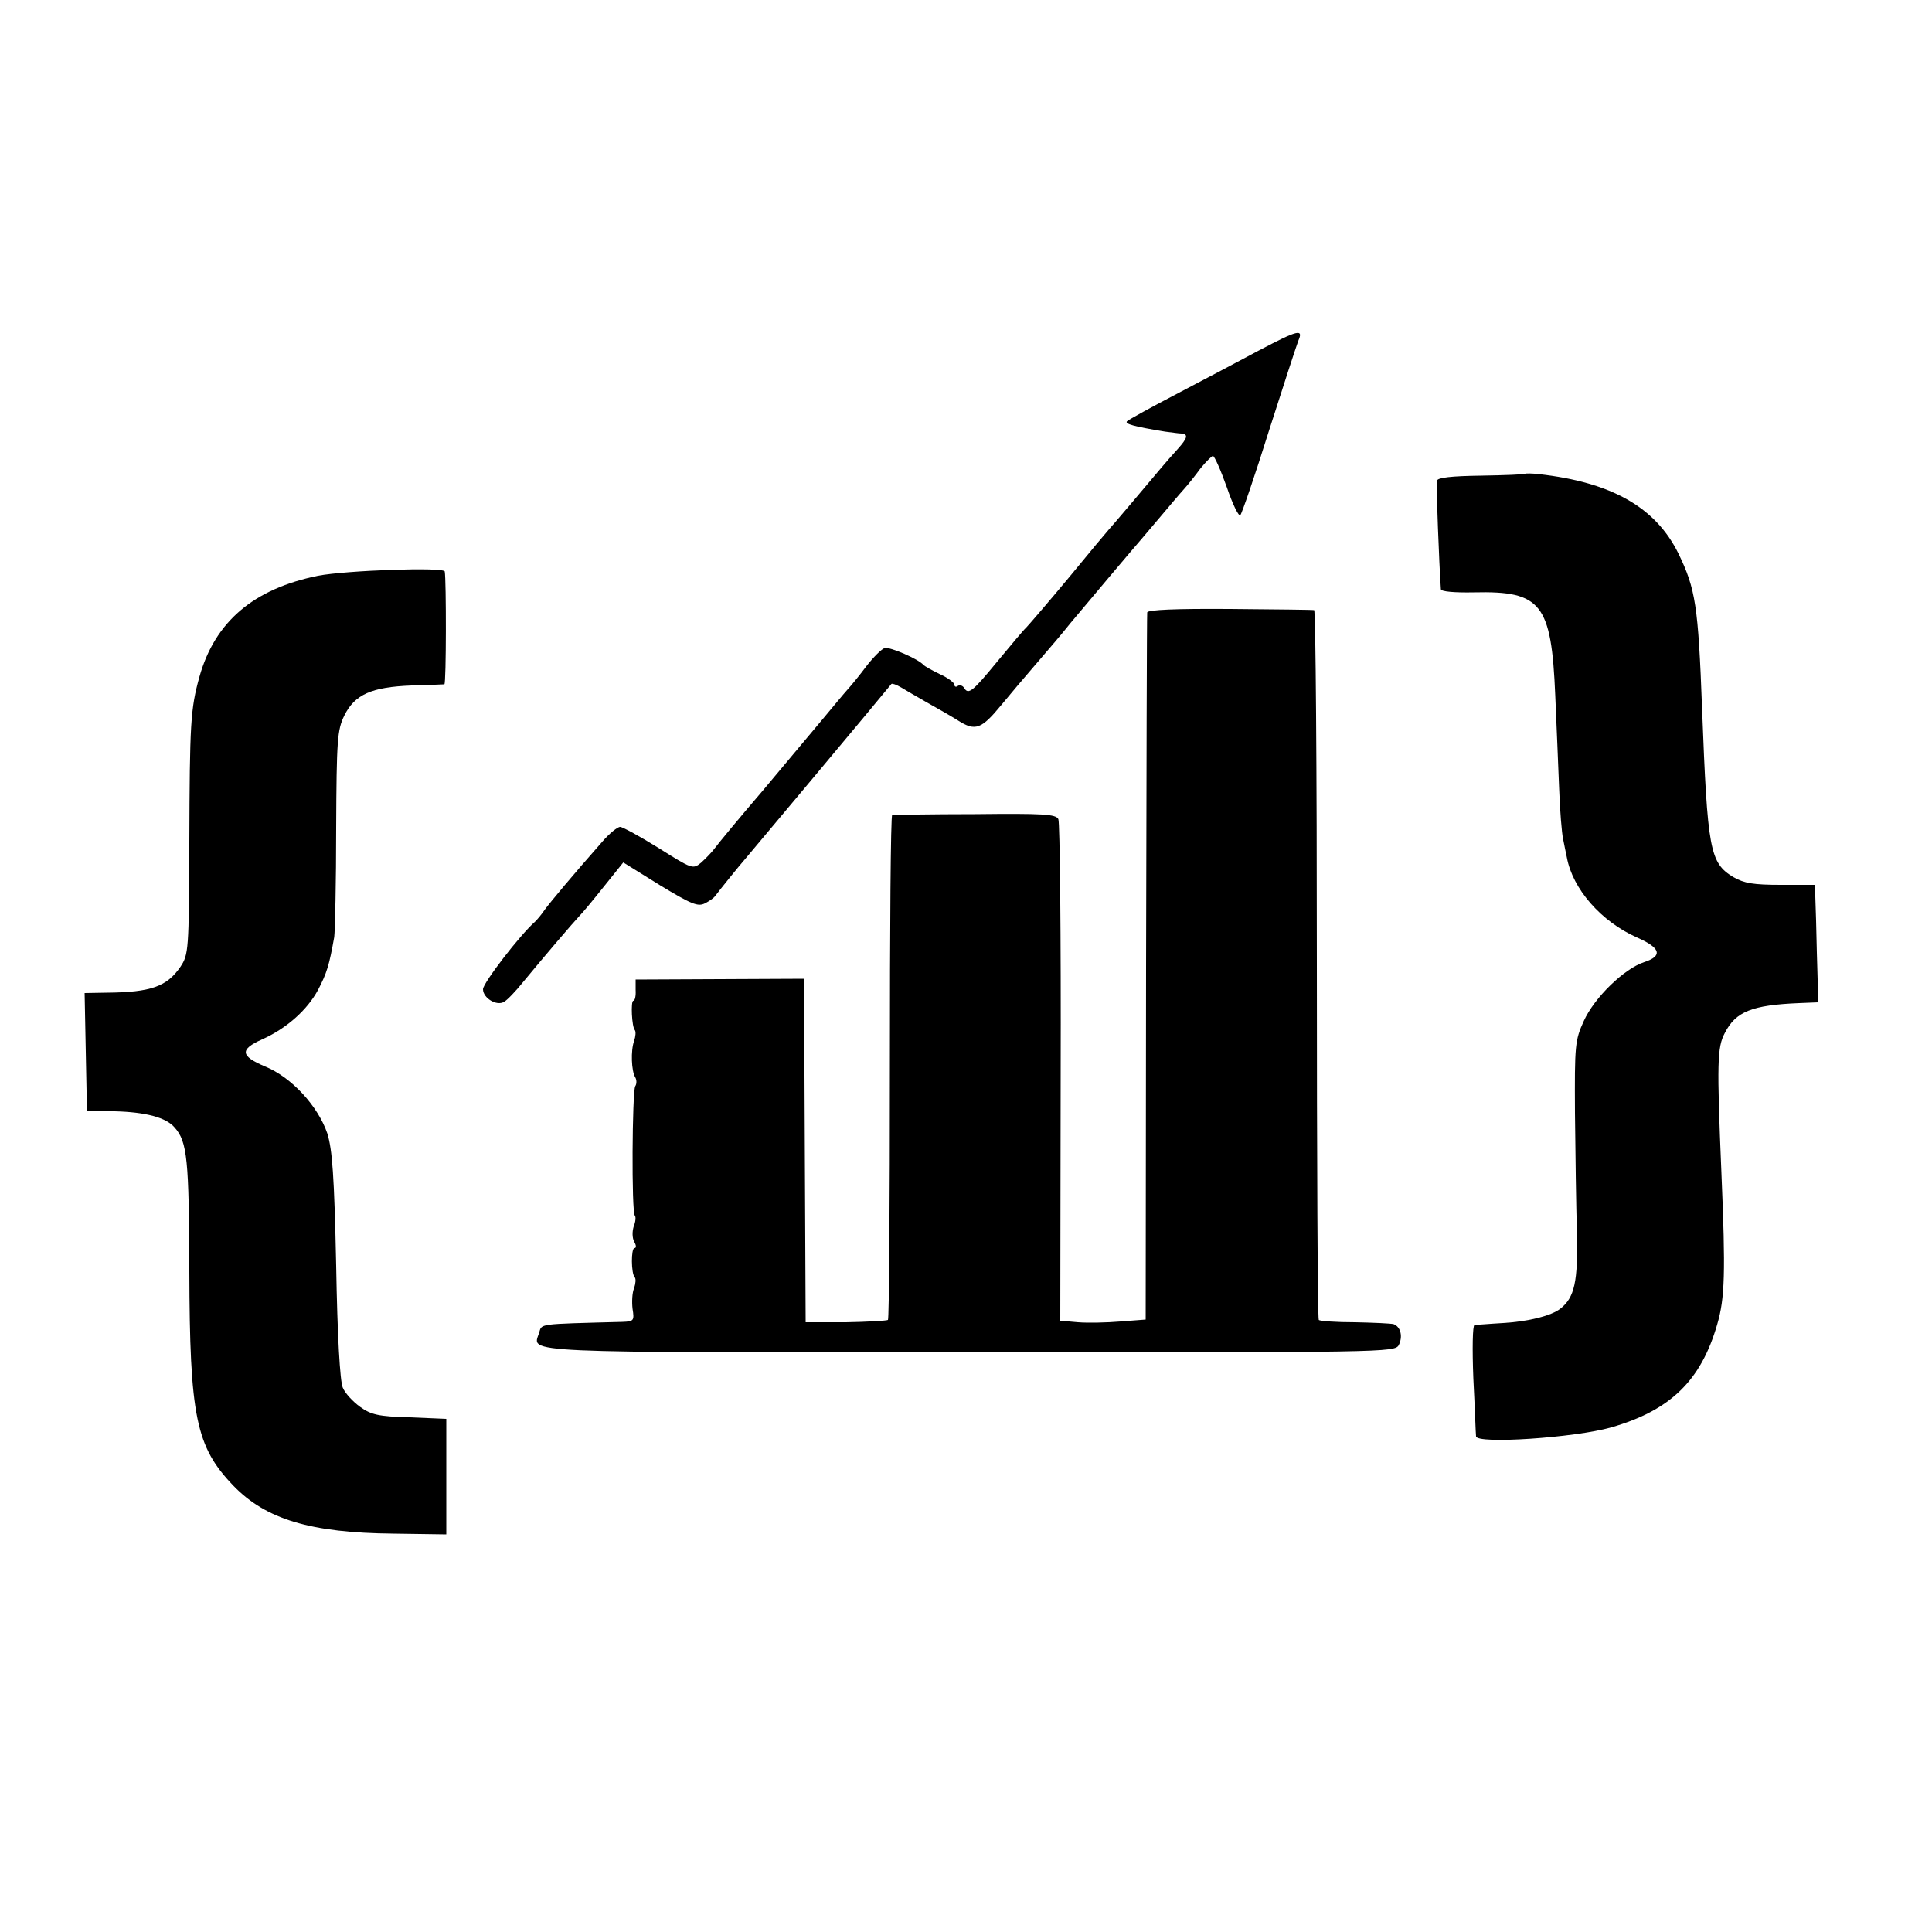 <?xml version="1.0" standalone="no"?>
<!DOCTYPE svg PUBLIC "-//W3C//DTD SVG 20010904//EN"
 "http://www.w3.org/TR/2001/REC-SVG-20010904/DTD/svg10.dtd">
<svg version="1.0" xmlns="http://www.w3.org/2000/svg"
 width="500pt" height="500pt" viewBox="0 0 500 500"
 preserveAspectRatio="xMidYMid meet">
<g transform="translate(0,500) scale(0.1,-0.1)"
fill="#000000" stroke="none">
<path d="M3260 4094 c-47 -25 -141 -75 -210 -111 -69 -36 -129 -69 -133 -73
-8 -7 19 -14 98 -27 17 -2 36 -5 43 -5 18 -2 15 -12 -10 -40 -13 -14 -32 -36
-43 -49 -31 -37 -129 -153 -135 -159 -3 -3 -50 -59 -104 -125 -55 -66 -105
-124 -111 -130 -6 -5 -39 -45 -74 -87 -64 -78 -75 -87 -86 -68 -4 6 -11 8 -16
5 -5 -4 -9 -2 -9 3 0 5 -17 18 -37 27 -21 10 -40 21 -43 24 -12 15 -86 47
-100 44 -8 -2 -29 -23 -47 -46 -17 -23 -40 -51 -50 -62 -10 -11 -38 -45 -63
-75 -25 -30 -95 -113 -155 -185 -61 -71 -117 -139 -125 -150 -8 -11 -25 -28
-36 -38 -21 -17 -23 -16 -109 38 -48 30 -94 55 -100 55 -7 0 -28 -17 -46 -38
-76 -86 -135 -157 -149 -176 -8 -12 -19 -25 -25 -31 -39 -34 -135 -159 -135
-175 0 -23 35 -44 54 -33 8 4 31 28 51 53 56 68 128 152 145 170 8 8 37 43 64
77 l49 61 95 -59 c81 -49 98 -56 116 -47 12 6 23 14 26 18 11 15 66 83 76 94
7 8 343 409 381 456 2 2 13 -2 25 -9 12 -7 42 -25 67 -39 25 -14 62 -35 81
-47 44 -28 60 -22 111 40 23 28 62 74 88 104 49 57 67 78 91 108 25 30 174
207 185 219 5 6 28 33 50 59 22 26 48 57 59 69 10 11 30 36 43 54 14 17 29 32
32 32 4 0 20 -36 36 -81 15 -44 31 -77 35 -72 4 4 38 103 74 218 37 116 71
220 76 233 14 32 -1 28 -100 -24z"/>
<path d="M3947 3774 c-1 -2 -53 -4 -115 -5 -75 -1 -112 -5 -113 -13 -2 -23 5
-208 10 -281 1 -6 35 -9 86 -8 174 4 200 -29 210 -267 3 -74 8 -182 10 -240 2
-58 7 -116 10 -130 3 -14 7 -36 10 -49 15 -82 89 -166 181 -207 62 -27 68 -48
19 -64 -52 -17 -129 -92 -156 -152 -23 -50 -24 -63 -23 -238 1 -102 3 -241 5
-310 3 -127 -6 -168 -43 -197 -23 -18 -81 -33 -148 -37 -36 -2 -69 -5 -74 -5
-5 -1 -6 -62 -3 -138 4 -76 6 -143 7 -150 0 -21 255 -4 350 23 153 44 232 121
274 266 20 68 22 134 11 393 -12 285 -11 325 9 362 28 55 70 72 192 77 l49 2
-1 60 c-1 32 -3 101 -4 152 l-3 92 -88 0 c-71 0 -95 4 -123 20 -61 37 -67 69
-81 435 -10 268 -17 311 -61 402 -59 120 -173 185 -362 206 -17 2 -33 2 -35 1z"/>
<path d="M823 3510 c-167 -34 -267 -119 -307 -262 -23 -83 -25 -120 -26 -428
-1 -281 -2 -290 -23 -322 -35 -51 -76 -66 -190 -67 l-58 -1 3 -152 3 -152 72
-2 c80 -2 133 -16 155 -42 33 -37 37 -84 38 -371 1 -378 17 -455 114 -556 84
-87 200 -122 414 -124 l137 -2 0 150 0 149 -95 4 c-81 2 -100 7 -128 27 -18
13 -39 35 -45 50 -7 16 -14 133 -17 316 -5 233 -10 300 -23 342 -24 70 -92
145 -161 173 -64 27 -66 44 -8 70 63 28 117 76 145 128 23 44 29 64 42 137 2
16 5 142 5 281 1 230 3 255 21 292 27 55 71 74 174 78 44 1 82 3 85 3 5 1 5
271 1 292 -2 12 -254 3 -328 -11z"/>
<path d="M2969 3415 c-1 -5 -2 -419 -3 -920 l-1 -910 -65 -5 c-36 -3 -85 -4
-110 -2 l-46 4 1 641 c1 353 -2 649 -6 657 -6 13 -39 15 -216 13 -114 0 -211
-2 -214 -2 -4 -1 -6 -294 -6 -651 0 -358 -2 -653 -5 -656 -3 -2 -52 -5 -109
-6 l-104 0 -2 418 c-1 231 -2 431 -2 445 l-1 26 -217 -1 -218 -1 0 -27 c1 -16
-2 -28 -6 -28 -7 0 -4 -68 4 -76 3 -4 2 -16 -2 -28 -9 -25 -7 -78 3 -94 4 -7
4 -17 0 -23 -8 -14 -10 -327 -1 -335 3 -3 2 -16 -3 -28 -4 -13 -4 -29 1 -39 6
-10 6 -17 1 -17 -9 0 -9 -67 1 -76 3 -4 2 -16 -2 -28 -5 -11 -6 -36 -4 -53 5
-31 3 -33 -26 -34 -224 -6 -208 -4 -216 -29 -17 -52 -67 -50 1116 -50 1074 0
1099 0 1109 19 11 22 5 47 -13 54 -7 2 -52 4 -100 5 -49 0 -91 3 -94 6 -3 3
-5 417 -5 921 0 503 -3 916 -7 916 -3 1 -102 2 -218 3 -139 1 -213 -2 -214 -9z"/>
</g>
</svg>
